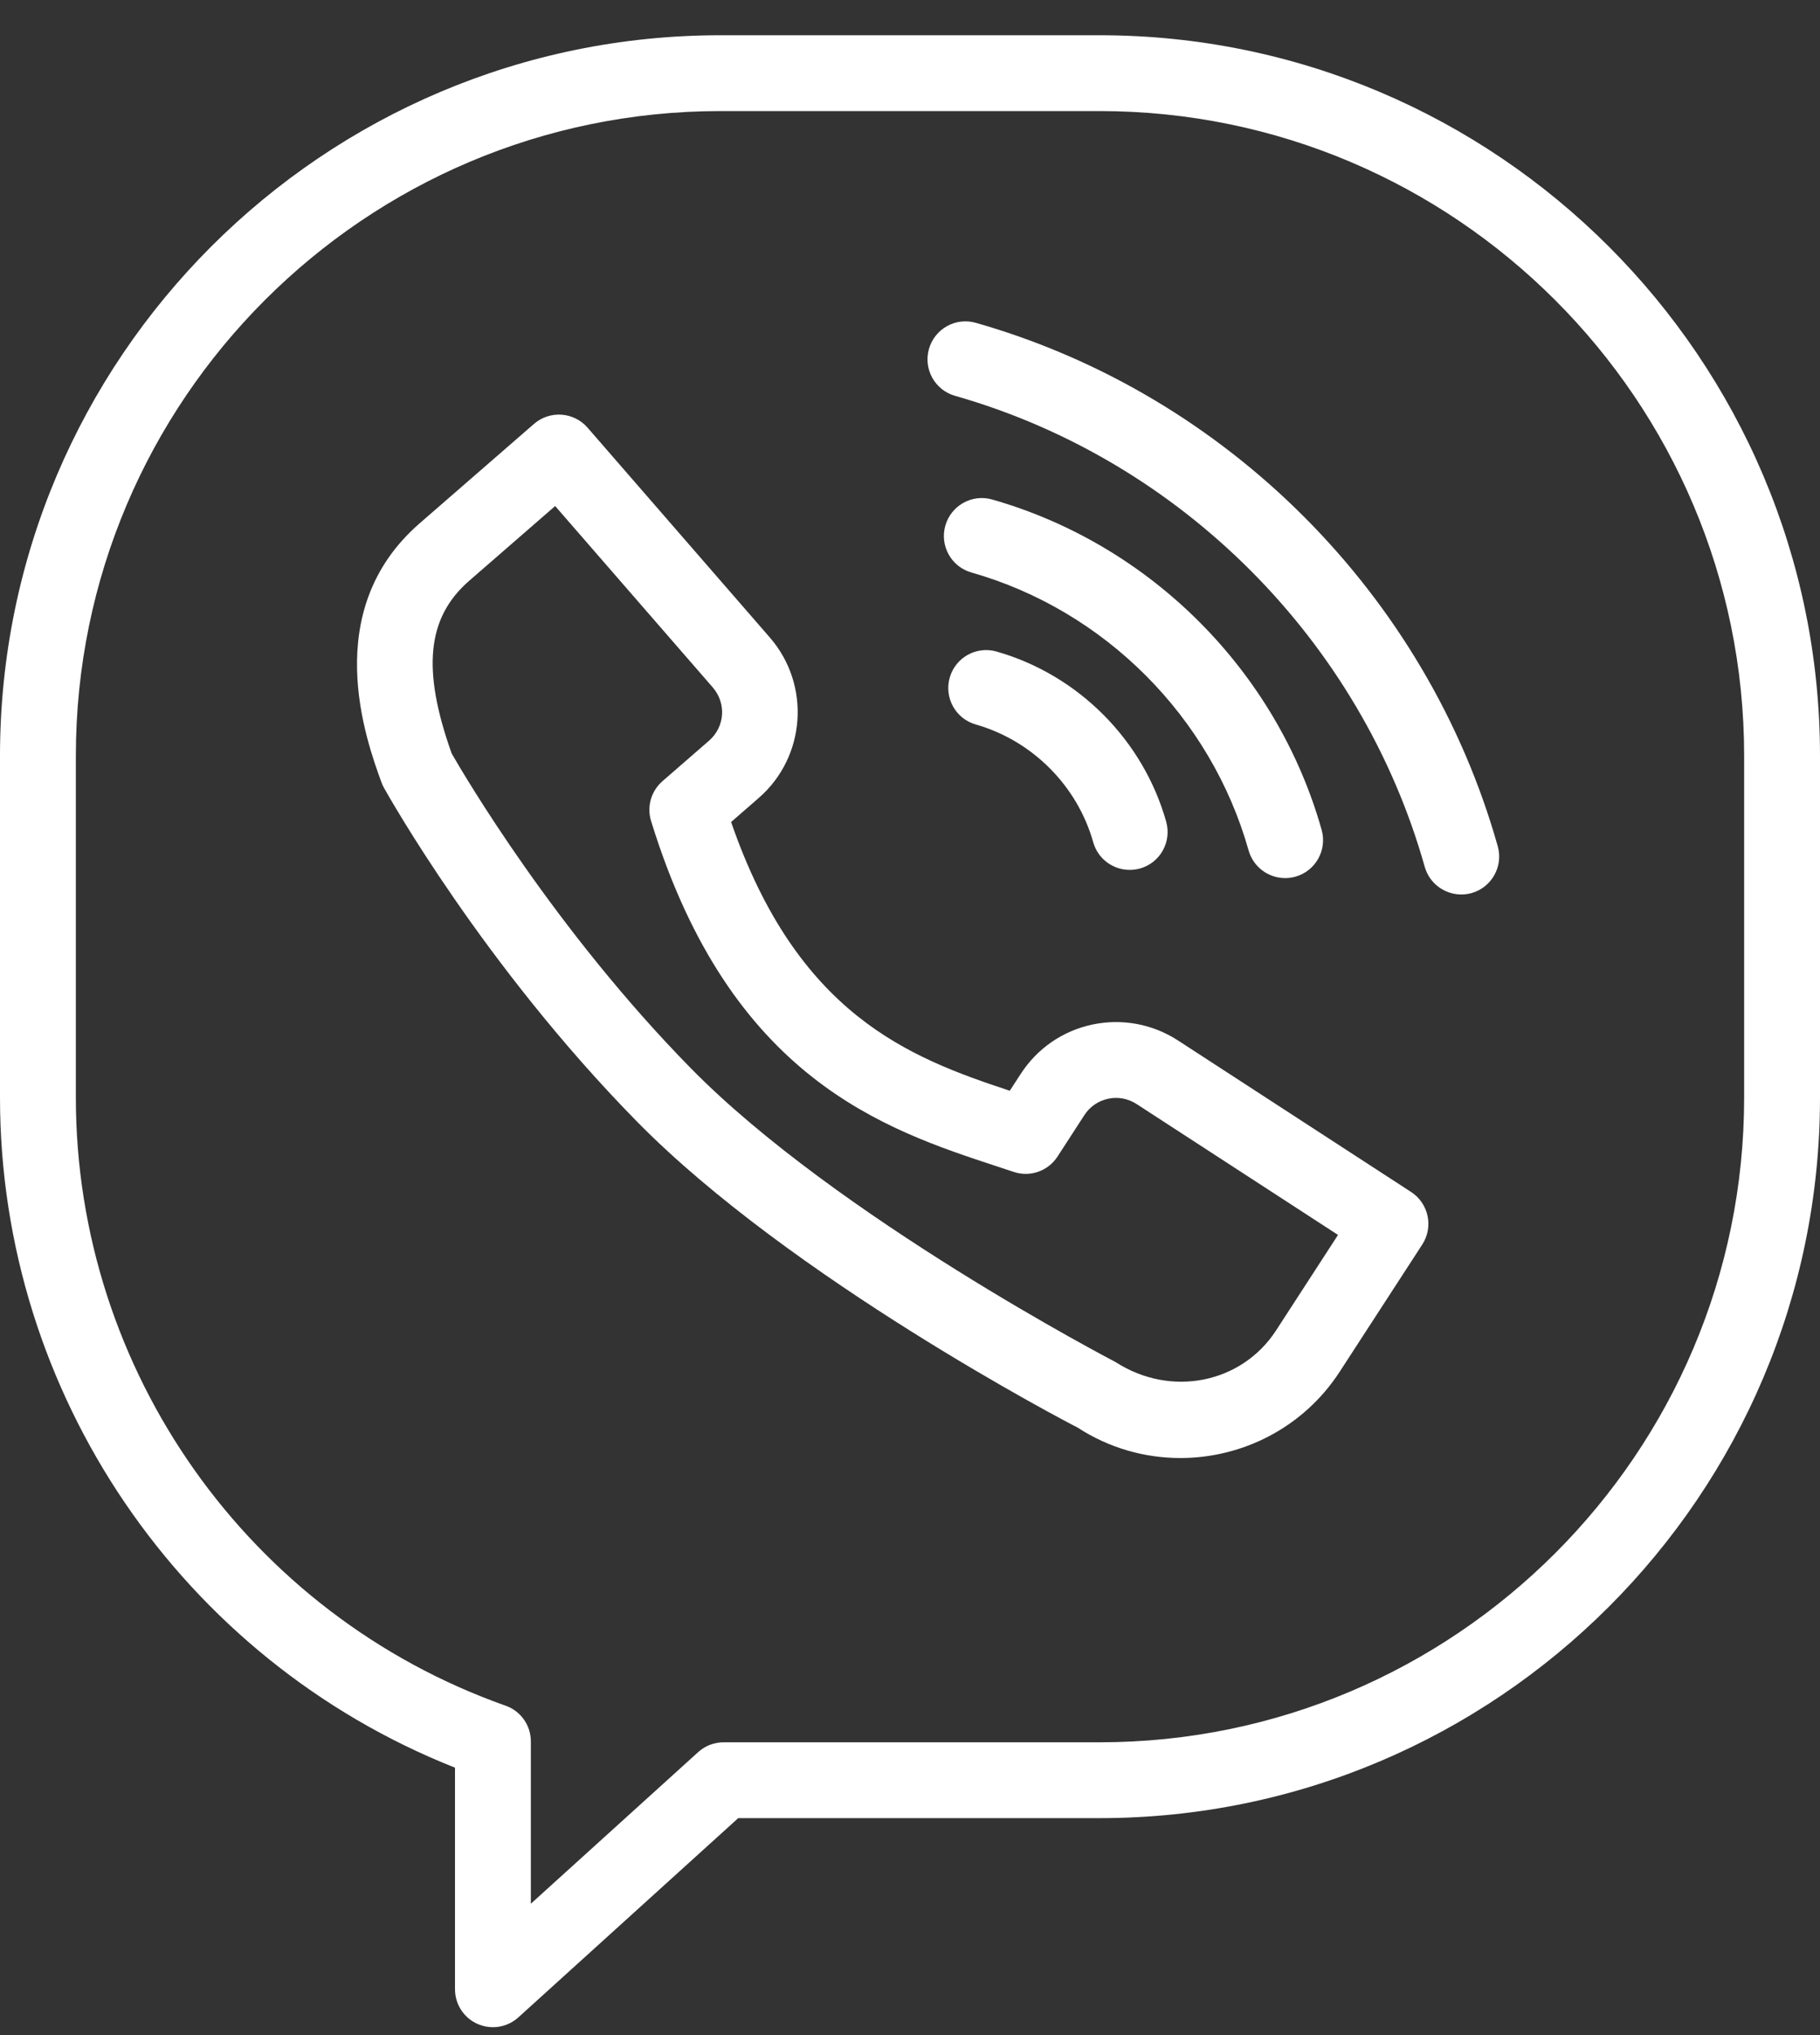 <svg width="34" height="38" viewBox="0 0 34 38" fill="none" xmlns="http://www.w3.org/2000/svg">
<rect x="0" y="0" width="34" height="38" fill="#333333" stroke="none"/>
<path d="M20.542 0.658H13.458C6.037 0.658 0 6.693 0 14.113V20.495C0 26.02 3.395 30.985 8.5 33.007V37.145C8.5 37.425 8.665 37.679 8.921 37.792C9.014 37.833 9.111 37.853 9.208 37.853C9.38 37.853 9.551 37.79 9.684 37.669L13.791 33.949H20.542C27.963 33.949 34 27.914 34 20.495V14.113C34 6.693 27.963 0.658 20.542 0.658ZM32.583 20.495C32.583 27.132 27.182 32.533 20.542 32.533H13.518C13.342 32.533 13.173 32.598 13.043 32.716L9.917 35.547V32.516C9.917 32.216 9.728 31.948 9.444 31.849C4.643 30.151 1.417 25.588 1.417 20.495V14.113C1.417 7.475 6.818 2.074 13.458 2.074H20.542C27.182 2.074 32.583 7.475 32.583 14.113V20.495Z" fill="white"/>
<path d="M26.361 22.257L22.008 19.429C21.532 19.12 20.965 19.015 20.411 19.13C19.855 19.247 19.378 19.575 19.068 20.053L18.864 20.367C16.979 19.745 14.902 18.949 13.658 15.349L14.173 14.901C15.057 14.133 15.15 12.788 14.381 11.903L10.976 7.985C10.719 7.69 10.271 7.659 9.976 7.915L7.838 9.773C5.962 11.404 6.838 13.816 7.126 14.608C7.139 14.644 7.155 14.678 7.173 14.711C7.248 14.844 9.023 18.014 11.892 20.935C14.771 23.868 19.969 26.576 20.129 26.655C20.722 27.041 21.39 27.225 22.051 27.225C23.211 27.225 24.349 26.657 25.027 25.614L26.57 23.238C26.783 22.909 26.689 22.47 26.361 22.257ZM23.839 24.842C23.201 25.825 21.882 26.104 20.84 25.433C20.789 25.406 15.624 22.716 12.902 19.943C10.358 17.351 8.669 14.472 8.438 14.07C7.877 12.497 7.976 11.53 8.767 10.843L10.371 9.449L13.312 12.832C13.574 13.132 13.543 13.572 13.244 13.832L12.375 14.587C12.164 14.771 12.08 15.062 12.163 15.33C13.645 20.145 16.526 21.09 18.63 21.781L18.936 21.882C19.243 21.986 19.579 21.867 19.755 21.597L20.257 20.823C20.36 20.663 20.519 20.555 20.703 20.516C20.888 20.476 21.076 20.513 21.236 20.617L24.996 23.059L23.839 24.842Z" fill="white"/>
<path d="M18.617 12.166C18.24 12.058 17.849 12.277 17.742 12.653C17.635 13.03 17.853 13.421 18.229 13.528C19.284 13.829 20.125 14.671 20.423 15.727C20.511 16.039 20.794 16.243 21.104 16.243C21.168 16.243 21.232 16.235 21.297 16.217C21.673 16.111 21.892 15.72 21.786 15.343C21.356 13.817 20.141 12.6 18.617 12.166Z" fill="white"/>
<path d="M24.008 16.396C24.071 16.396 24.136 16.388 24.2 16.37C24.577 16.264 24.796 15.872 24.69 15.496C23.854 12.533 21.496 10.17 18.535 9.327C18.159 9.219 17.767 9.439 17.66 9.815C17.553 10.191 17.771 10.583 18.148 10.69C20.639 11.398 22.623 13.388 23.326 15.881C23.415 16.192 23.698 16.396 24.008 16.396Z" fill="white"/>
<path d="M18.23 6.028C17.853 5.92 17.461 6.139 17.354 6.516C17.247 6.892 17.465 7.284 17.841 7.391C22.062 8.592 25.425 11.962 26.616 16.186C26.704 16.497 26.988 16.702 27.298 16.702C27.361 16.702 27.426 16.694 27.491 16.676C27.867 16.57 28.086 16.178 27.98 15.802C26.656 11.108 22.92 7.363 18.23 6.028Z" fill="white"/>
</svg>
